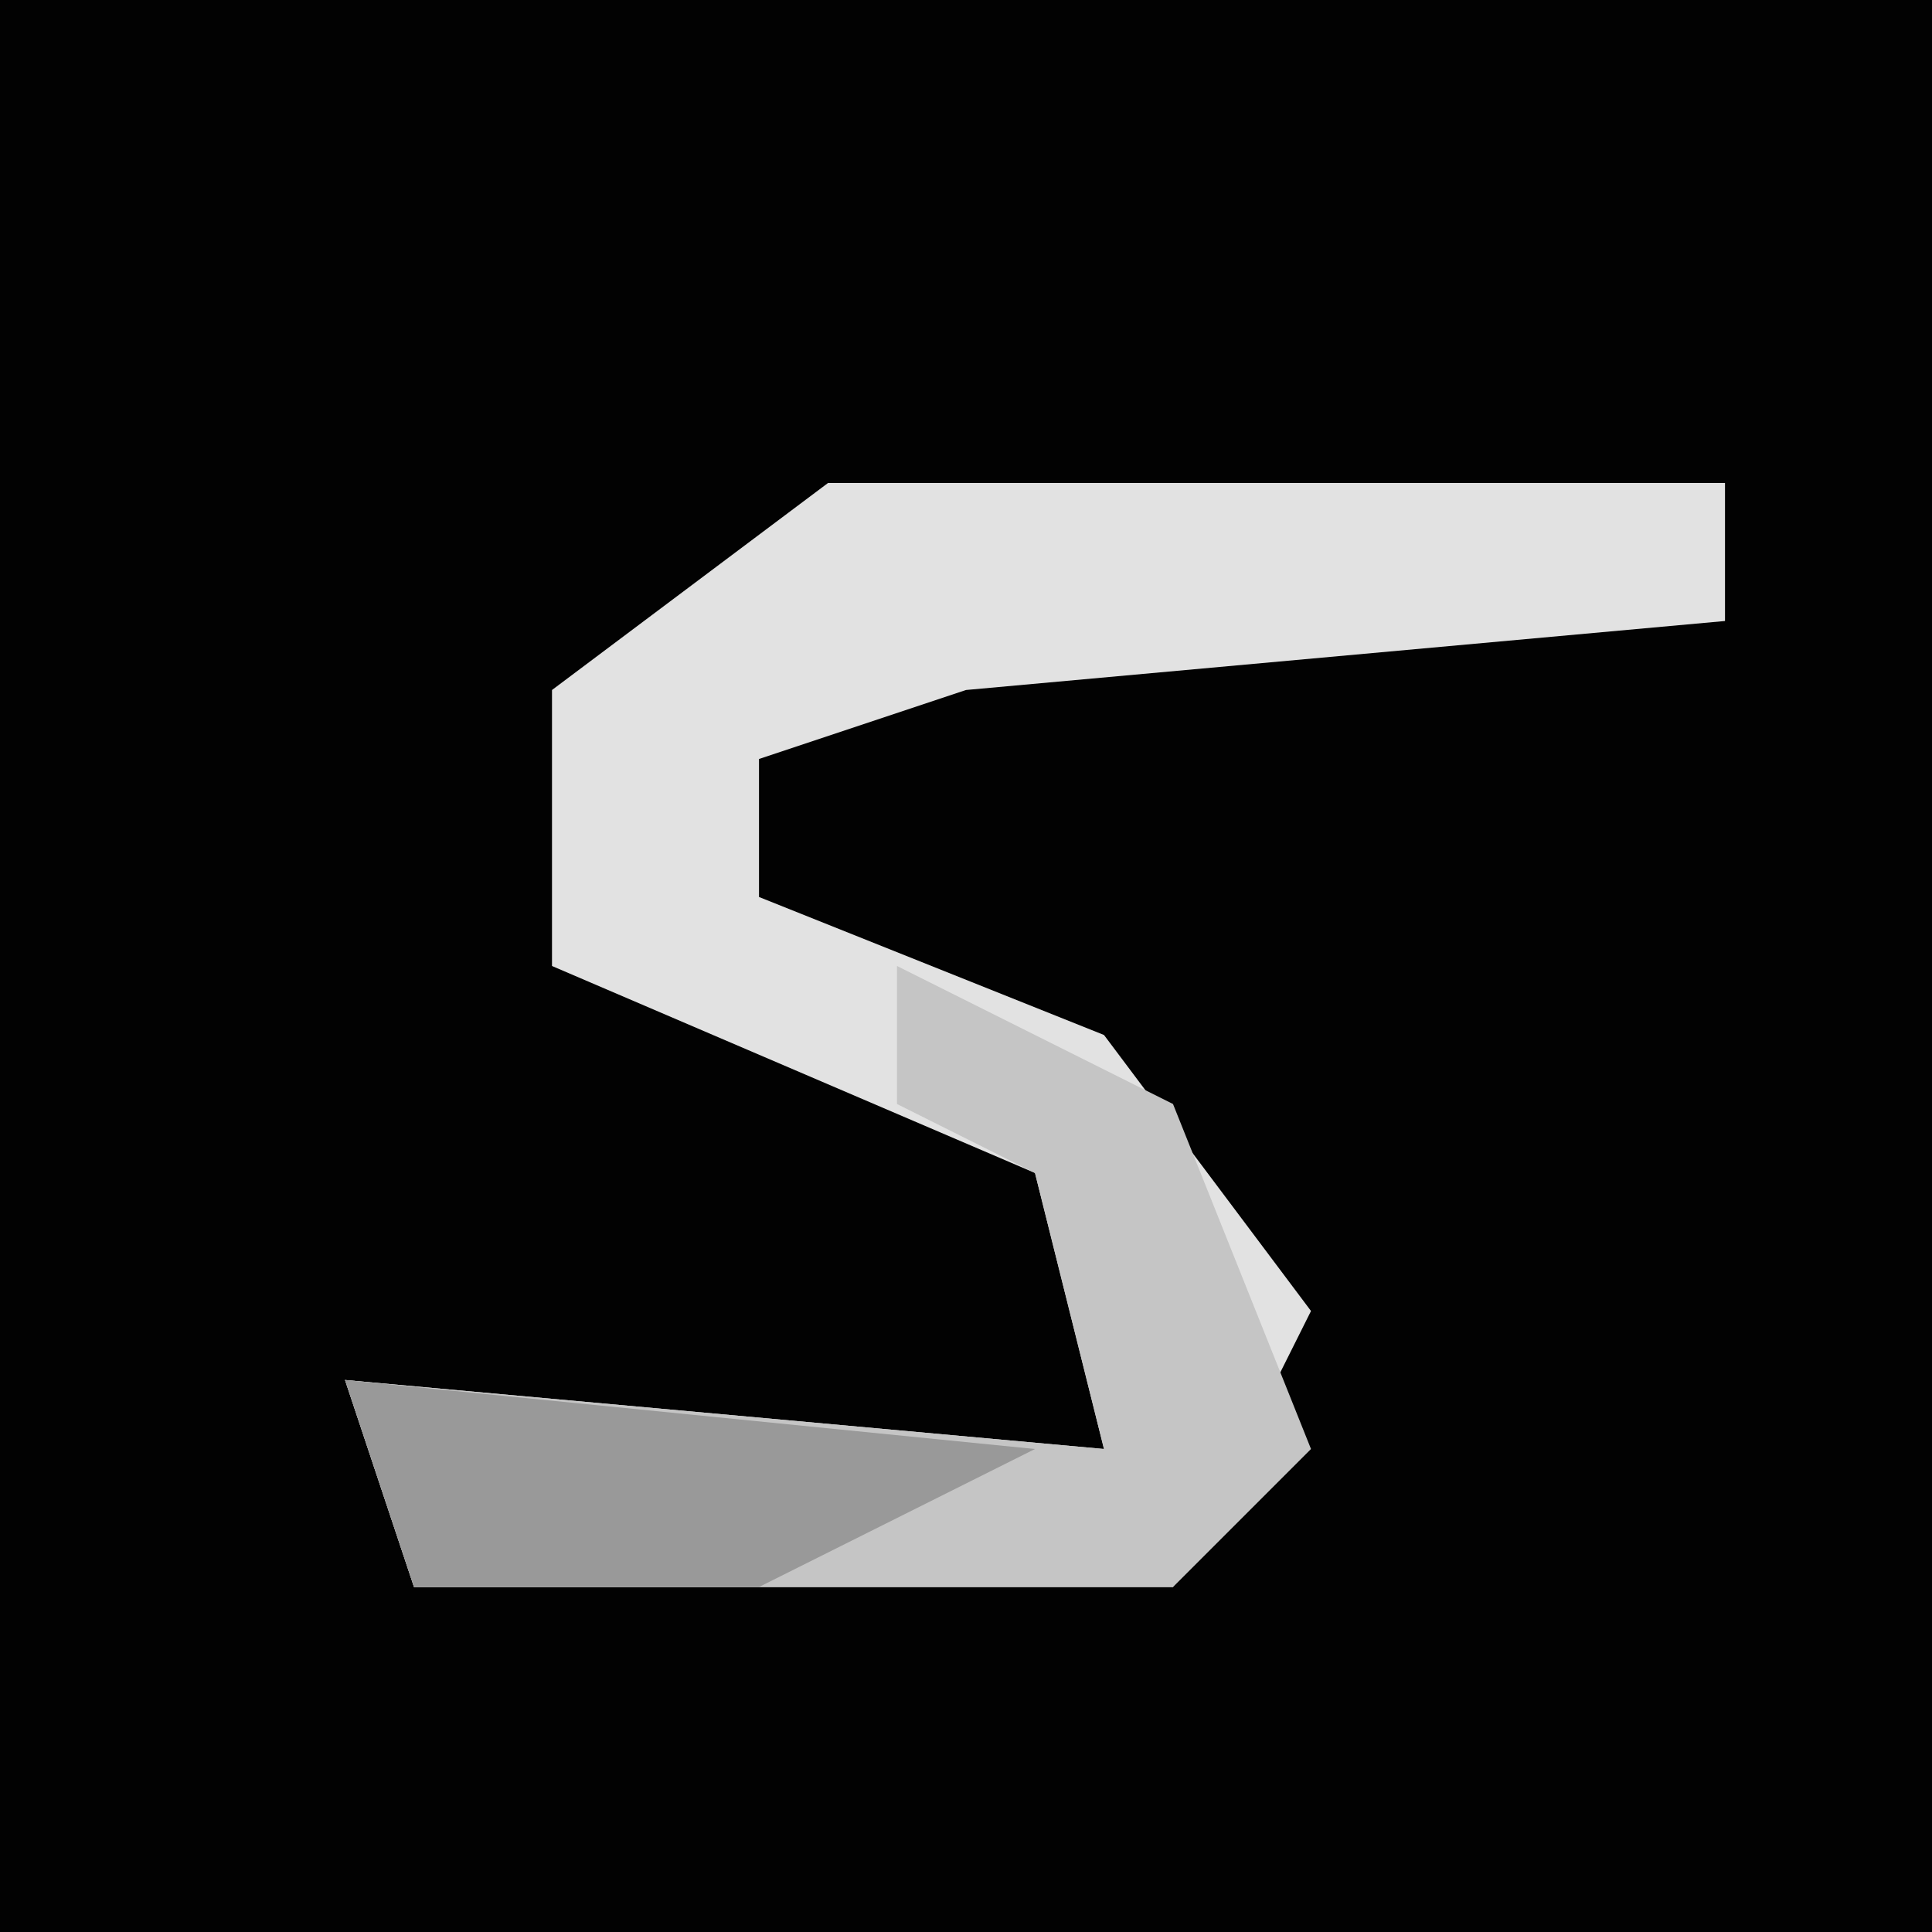 <?xml version="1.0" encoding="UTF-8"?>
<svg version="1.1" xmlns="http://www.w3.org/2000/svg" width="28" height="28">
<path d="M0,0 L28,0 L28,28 L0,28 Z " fill="#020202" transform="translate(0,0)"/>
<path d="M0,0 L13,0 L13,2 L2,3 L-1,4 L-1,6 L4,8 L7,12 L5,16 L-6,16 L-7,13 L4,14 L3,10 L-4,7 L-4,3 Z " fill="#E2E2E2" transform="translate(12,7)"/>
<path d="M0,0 L4,2 L6,7 L4,9 L-7,9 L-8,6 L3,7 L2,3 L0,2 Z " fill="#C5C5C5" transform="translate(13,14)"/>
<path d="M0,0 L10,1 L6,3 L1,3 Z " fill="#999999" transform="translate(5,20)"/>
</svg>
